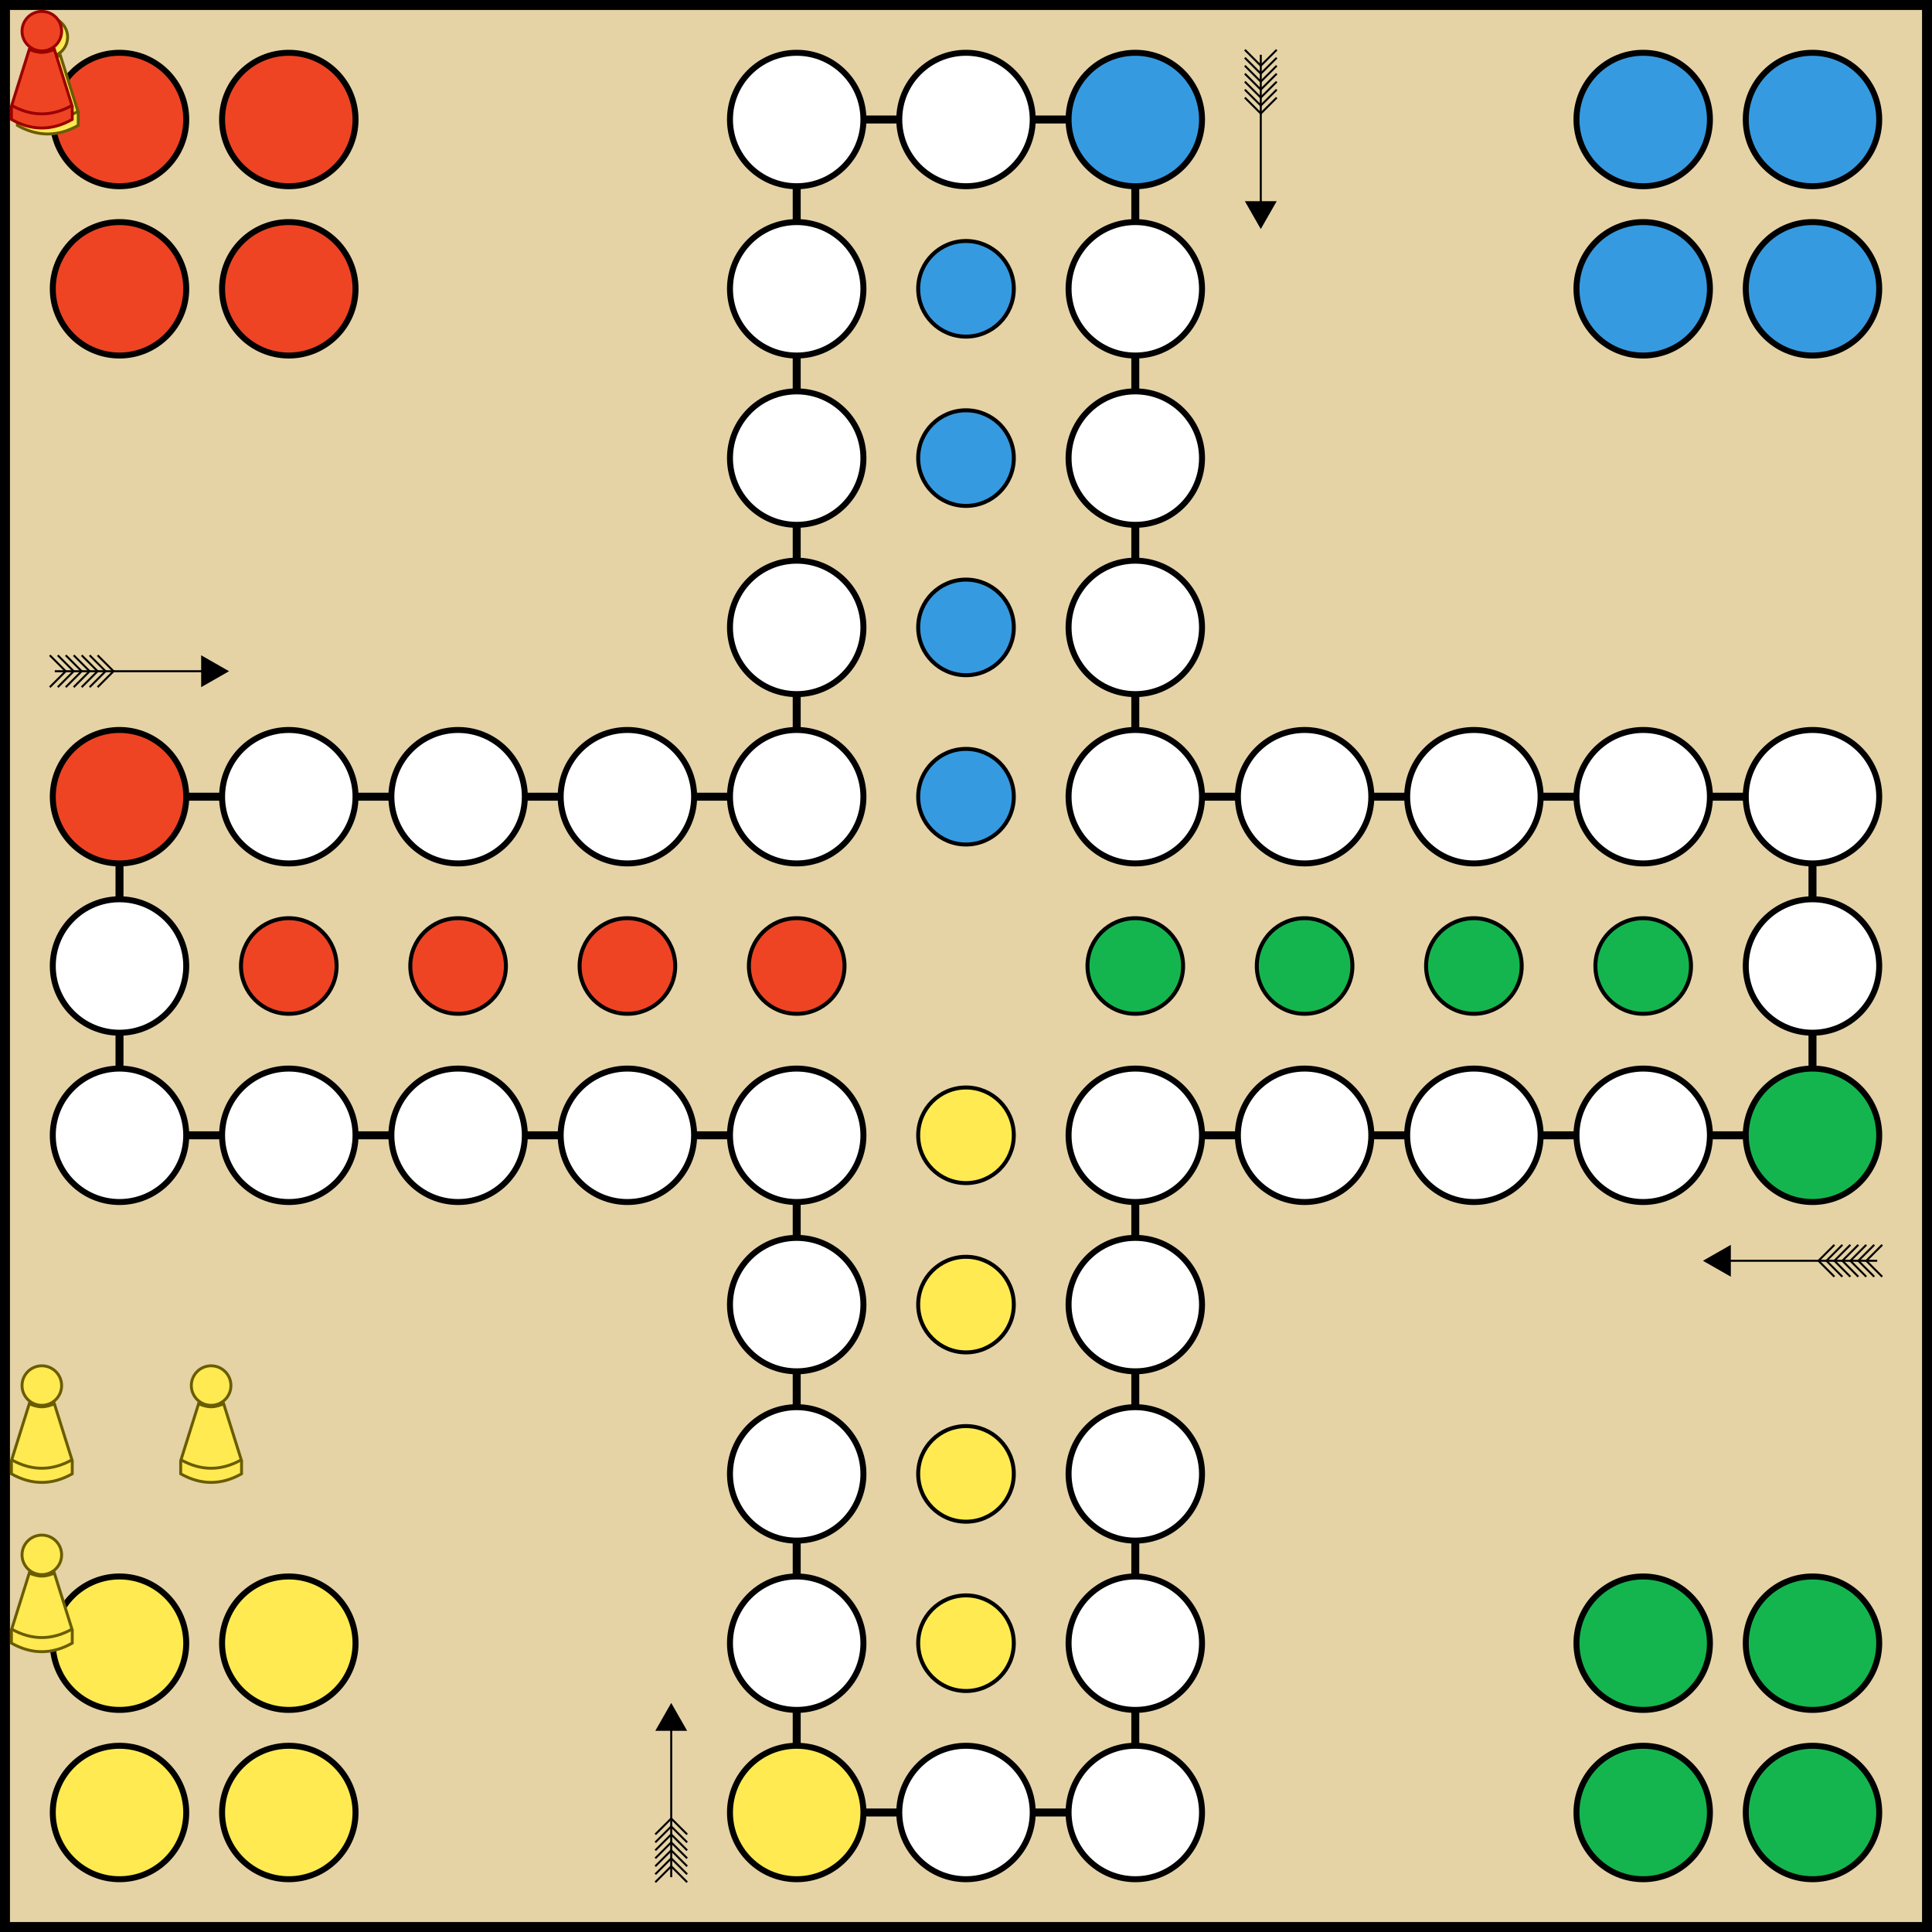 <?xml version="1.0" encoding="UTF-8"?>
<svg width="970px" height="970px" viewBox="0 0 970 970" version="1.1" xmlns="http://www.w3.org/2000/svg">
    <rect x="0" y="0" width="970" height="970" fill="#333333" stroke="none"/>
    <!-- Generator: Sketch 55.2 (78181) - https://sketchapp.com -->
    <title>board</title>
    <desc>Created with Sketch.</desc>
    <g id="Page-1" stroke="none" stroke-width="1" fill="none" fill-rule="evenodd">
        <g id="Main-Window" transform="translate(-475, -55)">
            <g id="board" transform="translate(480, 60)">
                <g id="background">
                    <rect id="bg_plane" stroke="#000000" stroke-width="5" fill="#E5D3A6" x="-2.5" y="-2.5" width="965"
                          height="965"></rect>
                    <polygon id="Path" stroke="#000000" stroke-width="4"
                             points="395 55 565 55 565 395 905 395 905 565 565 565 565 905 395 905 395 565 55 565 55 395 395 395"></polygon>
                    <g id="arrow_3"
                       transform="translate(895, 628) rotate(-90) translate(-895, -628) translate(887, 583)">
                        <polygon id="Path-2" fill="#000000" points="8 0 16 14 -5.32907052e-14 14"></polygon>
                        <path d="M8,13.5 L8,87" id="Line" stroke="#000000" stroke-linecap="square"></path>
                        <polyline id="Path-3-Copy-3" stroke="#000000" points="0 90 8 82 16 90"></polyline>
                        <polyline id="Path-3-Copy-5" stroke="#000000" points="0 82 8 74 16 82"></polyline>
                        <polyline id="Path-3-Copy-7" stroke="#000000" points="0 74 8 66 16 74"></polyline>
                        <polyline id="Path-3-Copy-9" stroke="#000000" points="0 66 8 58 16 66"></polyline>
                        <polyline id="Path-3-Copy-4" stroke="#000000" points="0 86 8 78 16 86"></polyline>
                        <polyline id="Path-3-Copy-6" stroke="#000000" points="0 78 8 70 16 78"></polyline>
                        <polyline id="Path-3-Copy-8" stroke="#000000" points="0 70 8 62 16 70"></polyline>
                    </g>
                    <g id="arrow_2"
                       transform="translate(628, 65) rotate(-180) translate(-628, -65) translate(620, 20)">
                        <polygon id="Path-2" fill="#000000" points="8 0 16 14 -5.32907052e-14 14"></polygon>
                        <path d="M8,13.5 L8,87" id="Line" stroke="#000000" stroke-linecap="square"></path>
                        <polyline id="Path-3-Copy-3" stroke="#000000" points="0 90 8 82 16 90"></polyline>
                        <polyline id="Path-3-Copy-5" stroke="#000000" points="0 82 8 74 16 82"></polyline>
                        <polyline id="Path-3-Copy-7" stroke="#000000" points="0 74 8 66 16 74"></polyline>
                        <polyline id="Path-3-Copy-9" stroke="#000000" points="0 66 8 58 16 66"></polyline>
                        <polyline id="Path-3-Copy-4" stroke="#000000" points="0 86 8 78 16 86"></polyline>
                        <polyline id="Path-3-Copy-6" stroke="#000000" points="0 78 8 70 16 78"></polyline>
                        <polyline id="Path-3-Copy-8" stroke="#000000" points="0 70 8 62 16 70"></polyline>
                    </g>
                    <g id="arrow_1"
                       transform="translate(65, 332) rotate(-270) translate(-65, -332) translate(57, 287)">
                        <polygon id="Path-2" fill="#000000" points="8 0 16 14 -5.32907052e-14 14"></polygon>
                        <path d="M8,13.5 L8,87" id="Line" stroke="#000000" stroke-linecap="square"></path>
                        <polyline id="Path-3-Copy-3" stroke="#000000" points="0 90 8 82 16 90"></polyline>
                        <polyline id="Path-3-Copy-5" stroke="#000000" points="0 82 8 74 16 82"></polyline>
                        <polyline id="Path-3-Copy-7" stroke="#000000" points="0 74 8 66 16 74"></polyline>
                        <polyline id="Path-3-Copy-9" stroke="#000000" points="0 66 8 58 16 66"></polyline>
                        <polyline id="Path-3-Copy-4" stroke="#000000" points="0 86 8 78 16 86"></polyline>
                        <polyline id="Path-3-Copy-6" stroke="#000000" points="0 78 8 70 16 78"></polyline>
                        <polyline id="Path-3-Copy-8" stroke="#000000" points="0 70 8 62 16 70"></polyline>
                    </g>
                    <g id="arrow_0" transform="translate(324, 850)">
                        <polygon id="Path-2" fill="#000000" points="8 0 16 14 -5.32907052e-14 14"></polygon>
                        <path d="M8,13.5 L8,87" id="Line" stroke="#000000" stroke-linecap="square"></path>
                        <polyline id="Path-3-Copy-3" stroke="#000000" points="0 90 8 82 16 90"></polyline>
                        <polyline id="Path-3-Copy-5" stroke="#000000" points="0 82 8 74 16 82"></polyline>
                        <polyline id="Path-3-Copy-7" stroke="#000000" points="0 74 8 66 16 74"></polyline>
                        <polyline id="Path-3-Copy-9" stroke="#000000" points="0 66 8 58 16 66"></polyline>
                        <polyline id="Path-3-Copy-4" stroke="#000000" points="0 86 8 78 16 86"></polyline>
                        <polyline id="Path-3-Copy-6" stroke="#000000" points="0 78 8 70 16 78"></polyline>
                        <polyline id="Path-3-Copy-8" stroke="#000000" points="0 70 8 62 16 70"></polyline>
                    </g>
                </g>
                <g id="positions" transform="translate(20, 20)" stroke="#000000" stroke-width="3">
                    <circle id="pos_39" fill="#FFFFFF" cx="460" cy="885" r="33.5"></circle>
                    <circle id="pos_38" fill="#FFFFFF" cx="545" cy="885" r="33.5"></circle>
                    <circle id="pos_37" fill="#FFFFFF" cx="545" cy="800" r="33.5"></circle>
                    <circle id="pos_36" fill="#FFFFFF" cx="545" cy="715" r="33.5"></circle>
                    <circle id="pos_35" fill="#FFFFFF" cx="545" cy="630" r="33.5"></circle>
                    <circle id="pos_34" fill="#FFFFFF" cx="545" cy="545" r="33.5"></circle>
                    <circle id="pos_33" fill="#FFFFFF" cx="630" cy="545" r="33.5"></circle>
                    <circle id="pos_32" fill="#FFFFFF" cx="715" cy="545" r="33.5"></circle>
                    <circle id="pos_31" fill="#FFFFFF" cx="800" cy="545" r="33.5"></circle>
                    <circle id="pos_30" fill="#14B54F" cx="885" cy="545" r="33.5"></circle>
                    <circle id="pos_29" fill="#FFFFFF" cx="885" cy="460" r="33.5"></circle>
                    <circle id="pos_28" fill="#FFFFFF" cx="885" cy="375" r="33.5"></circle>
                    <circle id="pos_27" fill="#FFFFFF" cx="800" cy="375" r="33.5"></circle>
                    <circle id="pos_26" fill="#FFFFFF" cx="715" cy="375" r="33.5"></circle>
                    <circle id="pos_25" fill="#FFFFFF" cx="630" cy="375" r="33.5"></circle>
                    <circle id="pos_24" fill="#FFFFFF" cx="545" cy="375" r="33.5"></circle>
                    <circle id="pos_23" fill="#FFFFFF" cx="545" cy="290" r="33.5"></circle>
                    <circle id="pos_22" fill="#FFFFFF" cx="545" cy="205" r="33.5"></circle>
                    <circle id="pos_21" fill="#FFFFFF" cx="545" cy="120" r="33.5"></circle>
                    <circle id="pos_20" fill="#369AE0" cx="545" cy="35" r="33.5"></circle>
                    <circle id="pos_19" fill="#FFFFFF" cx="460" cy="35" r="33.5"></circle>
                    <circle id="pos_18" fill="#FFFFFF" cx="375" cy="35" r="33.5"></circle>
                    <circle id="pos_17" fill="#FFFFFF" cx="375" cy="120" r="33.5"></circle>
                    <circle id="pos_16" fill="#FFFFFF" cx="375" cy="205" r="33.5"></circle>
                    <circle id="pos_15" fill="#FFFFFF" cx="375" cy="290" r="33.5"></circle>
                    <circle id="pos_14" fill="#FFFFFF" cx="375" cy="375" r="33.5"></circle>
                    <circle id="pos_13" fill="#FFFFFF" cx="290" cy="375" r="33.5"></circle>
                    <circle id="pos_12" fill="#FFFFFF" cx="205" cy="375" r="33.5"></circle>
                    <circle id="pos_11" fill="#FFFFFF" cx="120" cy="375" r="33.5"></circle>
                    <circle id="pos_10" fill="#EE4424" cx="35" cy="375" r="33.5"></circle>
                    <circle id="pos_9" fill="#FFFFFF" cx="35" cy="460" r="33.5"></circle>
                    <circle id="pos_8" fill="#FFFFFF" cx="35" cy="545" r="33.5"></circle>
                    <circle id="pos_7" fill="#FFFFFF" cx="120" cy="545" r="33.5"></circle>
                    <circle id="pos_6" fill="#FFFFFF" cx="205" cy="545" r="33.5"></circle>
                    <circle id="pos_5" fill="#FFFFFF" cx="290" cy="545" r="33.5"></circle>
                    <circle id="pos_4" fill="#FFFFFF" cx="375" cy="545" r="33.5"></circle>
                    <circle id="pos_3" fill="#FFFFFF" cx="375" cy="630" r="33.5"></circle>
                    <circle id="pos_2" fill="#FFFFFF" cx="375" cy="715" r="33.5"></circle>
                    <circle id="pos_1" fill="#FFFFFF" cx="375" cy="800" r="33.5"></circle>
                    <circle id="pos_0" fill="#FFEA51" cx="375" cy="885" r="33.5"></circle>
                </g>
                <g id="wining_positions" transform="translate(115, 115)" stroke="#000000"
                   stroke-width="2">
                    <g id="blue" transform="translate(340, 0)" fill="#369AE0">
                        <circle id="Oval-Copy-59" cx="25" cy="25" r="24"></circle>
                        <circle id="Oval-Copy-60" cx="25" cy="110" r="24"></circle>
                        <circle id="Oval-Copy-61" cx="25" cy="195" r="24"></circle>
                        <circle id="Oval-Copy-75" cx="25" cy="280" r="24"></circle>
                    </g>
                    <g id="yellow" transform="translate(340, 425)" fill="#FFEA51">
                        <circle id="Oval-Copy-59" cx="25" cy="25" r="24"></circle>
                        <circle id="Oval-Copy-60" cx="25" cy="110" r="24"></circle>
                        <circle id="Oval-Copy-61" cx="25" cy="195" r="24"></circle>
                        <circle id="Oval-Copy-75" cx="25" cy="280" r="24"></circle>
                    </g>
                    <g id="red" transform="translate(0, 340)" fill="#EE4424">
                        <circle id="Oval-Copy-59"
                                transform="translate(25, 25) rotate(-90) translate(-25, -25) "
                                cx="25" cy="25" r="24"></circle>
                        <circle id="Oval-Copy-60"
                                transform="translate(110, 25) rotate(-90) translate(-110, -25) "
                                cx="110" cy="25" r="24"></circle>
                        <circle id="Oval-Copy-61"
                                transform="translate(195, 25) rotate(-90) translate(-195, -25) "
                                cx="195" cy="25" r="24"></circle>
                        <circle id="Oval-Copy-75"
                                transform="translate(280, 25) rotate(-90) translate(-280, -25) "
                                cx="280" cy="25" r="24"></circle>
                    </g>
                    <g id="green" transform="translate(425, 340)" fill="#14B54F">
                        <circle id="Oval-Copy-59"
                                transform="translate(25, 25) rotate(-90) translate(-25, -25) "
                                cx="25" cy="25" r="24"></circle>
                        <circle id="Oval-Copy-60"
                                transform="translate(110, 25) rotate(-90) translate(-110, -25) "
                                cx="110" cy="25" r="24"></circle>
                        <circle id="Oval-Copy-61"
                                transform="translate(195, 25) rotate(-90) translate(-195, -25) "
                                cx="195" cy="25" r="24"></circle>
                        <circle id="Oval-Copy-75"
                                transform="translate(280, 25) rotate(-90) translate(-280, -25) "
                                cx="280" cy="25" r="24"></circle>
                    </g>
                </g>
                <g id="starting_positions" transform="translate(20, 20)" stroke="#000000"
                   stroke-width="3">
                    <g id="yellow" transform="translate(0, 765)" fill="#FFEA51">
                        <circle id="Oval-Copy-6" cx="35" cy="120" r="33.5"></circle>
                        <circle id="Oval-Copy-8" cx="35" cy="35" r="33.5"></circle>
                        <circle id="Oval-Copy-7" cx="120" cy="120" r="33.5"></circle>
                        <circle id="Oval-Copy-72" cx="120" cy="35" r="33.5"></circle>
                    </g>
                    <g id="red" fill="#EE4424">
                        <circle id="Oval-Copy-24" cx="35" cy="35" r="33.5"></circle>
                        <circle id="Oval-Copy-26" cx="35" cy="120" r="33.5"></circle>
                        <circle id="Oval-Copy-27" cx="120" cy="35" r="33.5"></circle>
                        <circle id="Oval-Copy-29" cx="120" cy="120" r="33.5"></circle>
                    </g>
                    <g id="green" transform="translate(765, 765)" fill="#14B54F">
                        <circle id="Oval-Copy-9" cx="35" cy="120" r="33.5"></circle>
                        <circle id="Oval-Copy-73" cx="35" cy="35" r="33.5"></circle>
                        <circle id="Oval-Copy-10" cx="120" cy="120" r="33.5"></circle>
                        <circle id="Oval-Copy-74" cx="120" cy="35" r="33.5"></circle>
                    </g>
                    <g id="blue" transform="translate(765, 0)" fill="#369AE0">
                        <circle id="Oval-Copy-30" cx="35" cy="35" r="33.5"></circle>
                        <circle id="Oval-Copy-32" cx="35" cy="120" r="33.5"></circle>
                        <circle id="Oval-Copy-31" cx="120" cy="35" r="33.5"></circle>
                        <circle id="Oval-Copy-33" cx="120" cy="120" r="33.5"></circle>
                    </g>
                </g>
                <g id="figures" transform="translate(0, 0)" stroke-width="1.455">
                    <g id="figure_yellow_3" class="draggable figure" transform="translate(3,3)"
                       fill="#FFEA51" stroke="#695C00">
                        <path d="M0.727,48.599 L0.727,54.962 C5.832,57.839 10.92,59.273 16,59.273 C21.08,59.273 26.168,57.839 31.273,54.962 L31.273,48.599 L16,34.244 L0.727,48.599 Z"
                              id="stomp"></path>
                        <path d="M31.13,47.941 L22.303,19.804 C19.889,20.811 17.791,21.319 16,21.319 C14.209,21.319 12.111,20.811 9.697,19.804 L0.87,47.941 C5.927,50.765 10.967,52.172 16,52.172 C21.033,52.172 26.073,50.765 31.13,47.941 Z"
                              id="body"></path>
                        <ellipse id="head" cx="16" cy="10.651" rx="9.939" ry="9.924"></ellipse>
                    </g>
                    <g id="figure_yellow_2" class="draggable figure" transform="translate(0, 765)"
                       fill="#FFEA51"
                       stroke="#695C00">
                        <path d="M0.727,48.599 L0.727,54.962 C5.832,57.839 10.92,59.273 16,59.273 C21.08,59.273 26.168,57.839 31.273,54.962 L31.273,48.599 L16,34.244 L0.727,48.599 Z"
                              id="stomp"></path>
                        <path d="M31.13,47.941 L22.303,19.804 C19.889,20.811 17.791,21.319 16,21.319 C14.209,21.319 12.111,20.811 9.697,19.804 L0.87,47.941 C5.927,50.765 10.967,52.172 16,52.172 C21.033,52.172 26.073,50.765 31.13,47.941 Z"
                              id="body"></path>
                        <ellipse id="head" cx="16" cy="10.651" rx="9.939" ry="9.924"></ellipse>
                    </g>
                    <g id="figure_yellow_1" class="draggable figure" transform="translate(85, 680)"
                       fill="#FFEA51" stroke="#695C00">
                        <path d="M0.727,48.599 L0.727,54.962 C5.832,57.839 10.92,59.273 16,59.273 C21.08,59.273 26.168,57.839 31.273,54.962 L31.273,48.599 L16,34.244 L0.727,48.599 Z"
                              id="stomp"></path>
                        <path d="M31.13,47.941 L22.303,19.804 C19.889,20.811 17.791,21.319 16,21.319 C14.209,21.319 12.111,20.811 9.697,19.804 L0.87,47.941 C5.927,50.765 10.967,52.172 16,52.172 C21.033,52.172 26.073,50.765 31.13,47.941 Z"
                              id="body"></path>
                        <ellipse id="head" cx="16" cy="10.651" rx="9.939" ry="9.924"></ellipse>
                    </g>
                    <g id="figure_yellow_0" class="draggable figure" transform="translate(0, 680)"
                       fill="#FFEA51"
                       stroke="#695C00">
                        <path d="M0.727,48.599 L0.727,54.962 C5.832,57.839 10.92,59.273 16,59.273 C21.08,59.273 26.168,57.839 31.273,54.962 L31.273,48.599 L16,34.244 L0.727,48.599 Z"
                              id="stomp"></path>
                        <path d="M31.13,47.941 L22.303,19.804 C19.889,20.811 17.791,21.319 16,21.319 C14.209,21.319 12.111,20.811 9.697,19.804 L0.87,47.941 C5.927,50.765 10.967,52.172 16,52.172 C21.033,52.172 26.073,50.765 31.13,47.941 Z"
                              id="body"></path>
                        <ellipse id="head" cx="16" cy="10.651" rx="9.939" ry="9.924"></ellipse>
                    </g>
                    <g id="figure_red_2" fill="#EE4424" stroke="#9B0000">
                        <path d="M0.727,48.599 L0.727,54.962 C5.832,57.839 10.92,59.273 16,59.273 C21.08,59.273 26.168,57.839 31.273,54.962 L31.273,48.599 L16,34.244 L0.727,48.599 Z"
                              id="stomp"></path>
                        <path d="M31.13,47.941 L22.303,19.804 C19.889,20.811 17.791,21.319 16,21.319 C14.209,21.319 12.111,20.811 9.697,19.804 L0.87,47.941 C5.927,50.765 10.967,52.172 16,52.172 C21.033,52.172 26.073,50.765 31.13,47.941 Z"
                              id="body"></path>
                        <ellipse id="head" cx="16" cy="10.651" rx="9.939" ry="9.924"></ellipse>
                    </g>
                </g>
            </g>
        </g>
    </g>
</svg>
